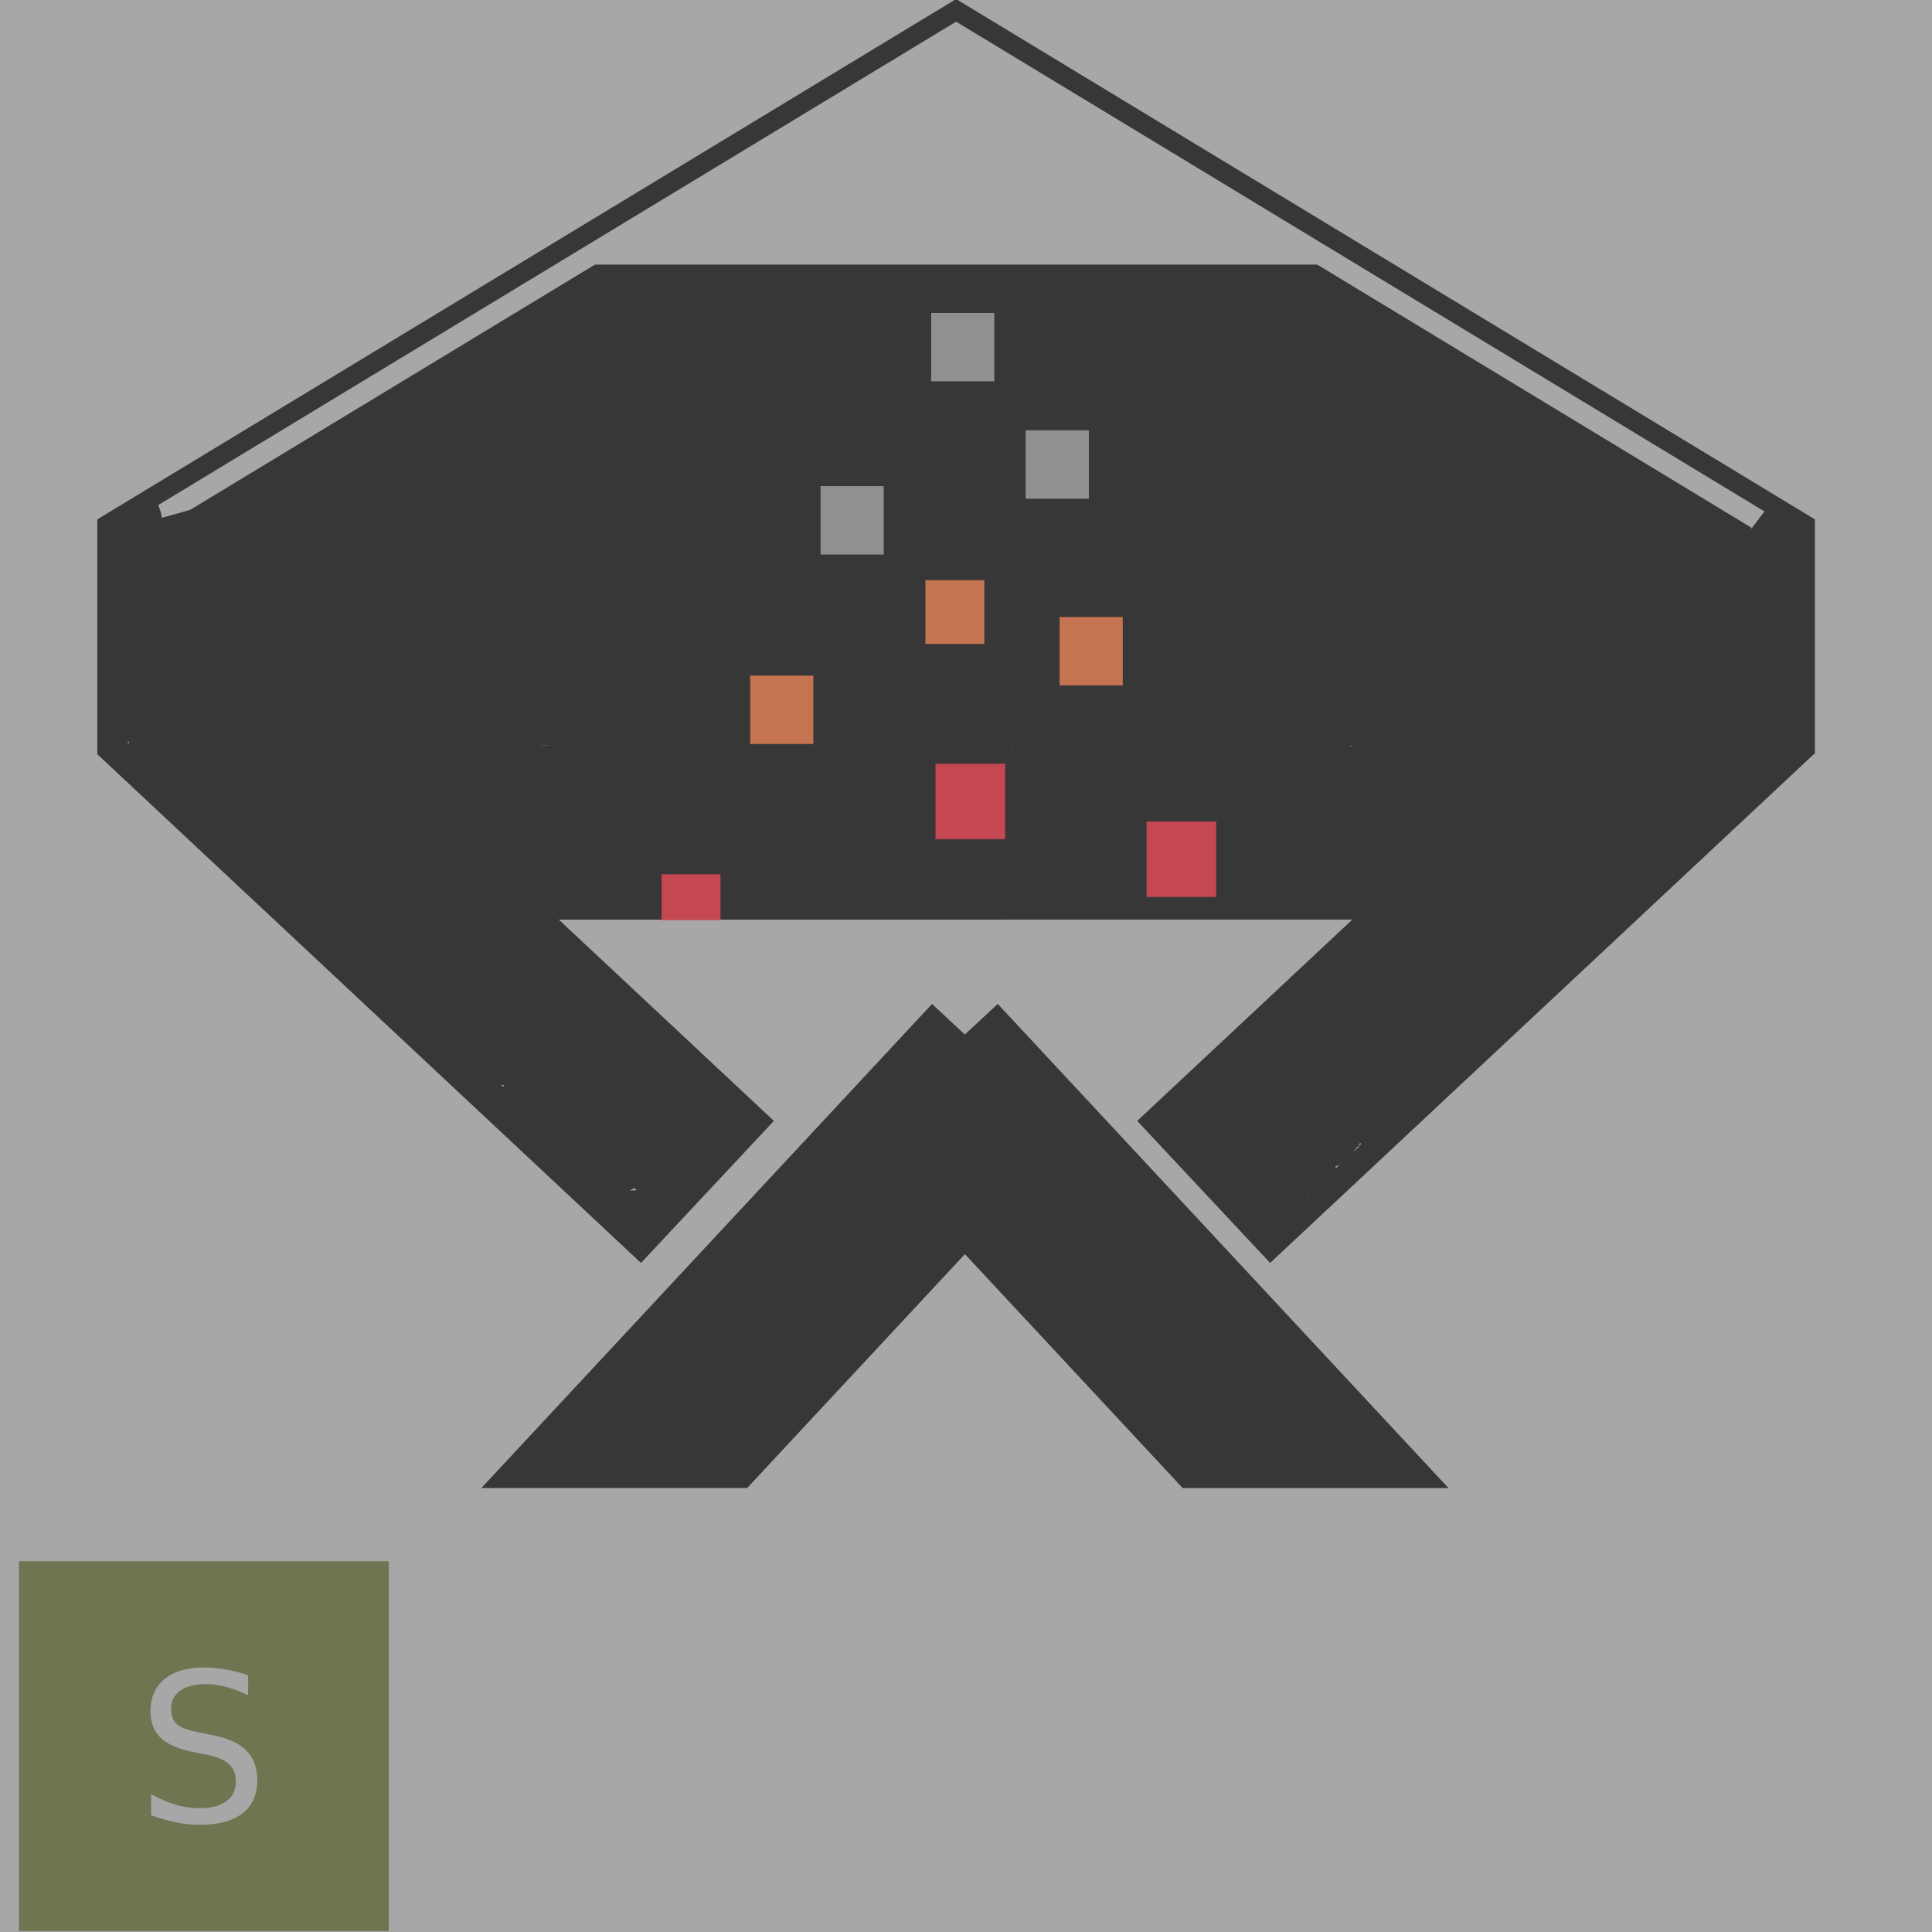 <svg xmlns="http://www.w3.org/2000/svg" viewBox="0 0 158.75 158.75"><path fill="#a7a7a7" fill-rule="evenodd" stroke-width=".902" stroke-linecap="round" stroke-linejoin="round" paint-order="stroke fill markers" d="M0 0h158.75v158.75H0z"/><path d="M78.562-.077L7.996 42.676v19.297l44.672 41.801 10.921-11.671-32.198-30.13h94.25l-32.198 30.13 10.921 11.671 44.672-41.8h.092V42.675h-.001z" fill="#373737" stroke-width=".067" stroke-dasharray=".067,.269"/><path fill="#373737" stroke-width=".554" stroke-linecap="round" stroke-linejoin="round" paint-order="stroke fill markers" d="M29.865 45.323h98.702v30.24H29.865z"/><path fill="#c57451" fill-rule="evenodd" stroke-width="2.155" stroke-linecap="round" stroke-linejoin="round" paint-order="stroke fill markers" d="M76.043 47.672h4.838v5.243h-4.838z"/><path fill="#909090" fill-rule="evenodd" stroke-width="2.311" stroke-linecap="round" stroke-linejoin="round" paint-order="stroke fill markers" d="M63.248 14.132h5.19v5.62h-5.19z"/><path d="M76.584 82.495l-37.03 39.774h21.838l26.89-28.883z" fill="#373737" stroke-width=".317" stroke-linecap="round" stroke-linejoin="round" paint-order="stroke fill markers"/><path d="M81.983 82.49L70.285 93.383l26.893 28.887h21.84z" fill="#373737" stroke-width=".317" stroke-linecap="round" stroke-linejoin="round" paint-order="stroke fill markers"/><path d="M78.562 1.988L45.956 21.743h65.212z" fill="#a7a7a7" stroke-width="1.03" stroke-linecap="round" stroke-linejoin="round" paint-order="stroke fill markers"/><path d="M78.562 1.78L13.003 41.5c.14.33.246.685.291 1.05.783-.211 1.562-.43 2.339-.66l62.93-38.126 65.343 39.59h.001v.102c.327-.443.796-1.07 1.08-1.43zM10.52 60.866v.271l.09-.138c-.03-.047-.06-.088-.09-.133zm100.468.346h-.045c.013.046.026.078.041.134h.033l-.029-.138zm-68.523 0h.136zm1.897 0c.294.02.588.03.882 0zm38.832.376c-.047 0-.1 0-.153.019h.224c-.024 0-.046-.02-.07-.02zm-42.01 27.555c.052.046.108.101.163.154.021-.047.044-.092.063-.139-.082 0-.15-.02-.227-.02zm70.579 4.765c-.047.062-.092.125-.14.187.096-.025.165-.047.23-.062-.032-.041-.06-.084-.09-.125zm.01.205l-.258.123c-.11.14-.22.284-.328.427zm-1.683 1.575l-.372.17c.022.04.04.082.057.123zm-57.975 1.929c-.119.074-.239.146-.357.22.164-.019.363-.025.55-.04zm55.427.455a1.36 1.36 0 0 1-.11.05c-.005.022-.009.047-.015.067z" fill="#a7a7a7" stroke-width=".065" stroke-dasharray=".065,.259"/><path d="M1.56 128.286v30.387h30.388v-30.387zm15.18 8.73c.585 0 1.18.053 1.787.158.607.106 1.227.265 1.861.476v1.644a10.387 10.387 0 0 0-1.811-.683 6.416 6.416 0 0 0-1.644-.226c-.918 0-1.628.178-2.128.535-.496.356-.742.863-.742 1.52 0 .55.163.967.491 1.25.334.278.963.504 1.886.677l1.019.207c1.257.239 2.184.662 2.78 1.268.6.601.9 1.408.9 2.42 0 1.208-.406 2.123-1.218 2.746-.807.624-1.992.936-3.556.936-.59 0-1.218-.066-1.886-.2-.662-.133-1.35-.33-2.062-.592v-1.737a9.868 9.868 0 0 0 2.012.869 6.766 6.766 0 0 0 1.936.292c.963 0 1.705-.19 2.229-.567.523-.379.784-.918.784-1.62 0-.611-.189-1.09-.567-1.436-.373-.345-.988-.603-1.845-.776l-1.025-.2c-1.258-.25-2.169-.643-2.73-1.177-.563-.535-.843-1.277-.843-2.228 0-1.102.387-1.97 1.16-2.605.78-.634 1.85-.95 3.213-.95z" fill="#6f7451" stroke-width="2.429" stroke-linecap="round" stroke-linejoin="round" paint-order="stroke fill markers"/><path fill="#c57451" fill-rule="evenodd" stroke-width="2.311" stroke-linecap="round" stroke-linejoin="round" paint-order="stroke fill markers" d="M61.642 55.512h5.19v5.62h-5.19z"/><path fill="#909090" fill-rule="evenodd" stroke-width="2.311" stroke-linecap="round" stroke-linejoin="round" paint-order="stroke fill markers" d="M84.28 35.357h5.19v5.621h-5.19zM76.513 25.715h5.19v5.621h-5.19zM67.423 39.946h5.19v5.621h-5.19z"/><path fill="#c57451" fill-rule="evenodd" stroke-width="2.311" stroke-linecap="round" stroke-linejoin="round" paint-order="stroke fill markers" d="M87.066 50.697h5.19v5.62h-5.19z"/><path fill="#c54751" fill-rule="evenodd" stroke-width="2.548" stroke-linecap="round" stroke-linejoin="round" paint-order="stroke fill markers" d="M76.87 62.756h5.723v6.2H76.87z"/><path fill="#c54751" fill-rule="evenodd" stroke-width="1.827" stroke-linecap="round" stroke-linejoin="round" paint-order="stroke fill markers" d="M54.36 71.838h4.84v3.768h-4.84z"/><path fill="#c54751" fill-rule="evenodd" stroke-width="2.548" stroke-linecap="round" stroke-linejoin="round" paint-order="stroke fill markers" d="M94.21 67.503h5.722v6.2h-5.723z"/></svg>